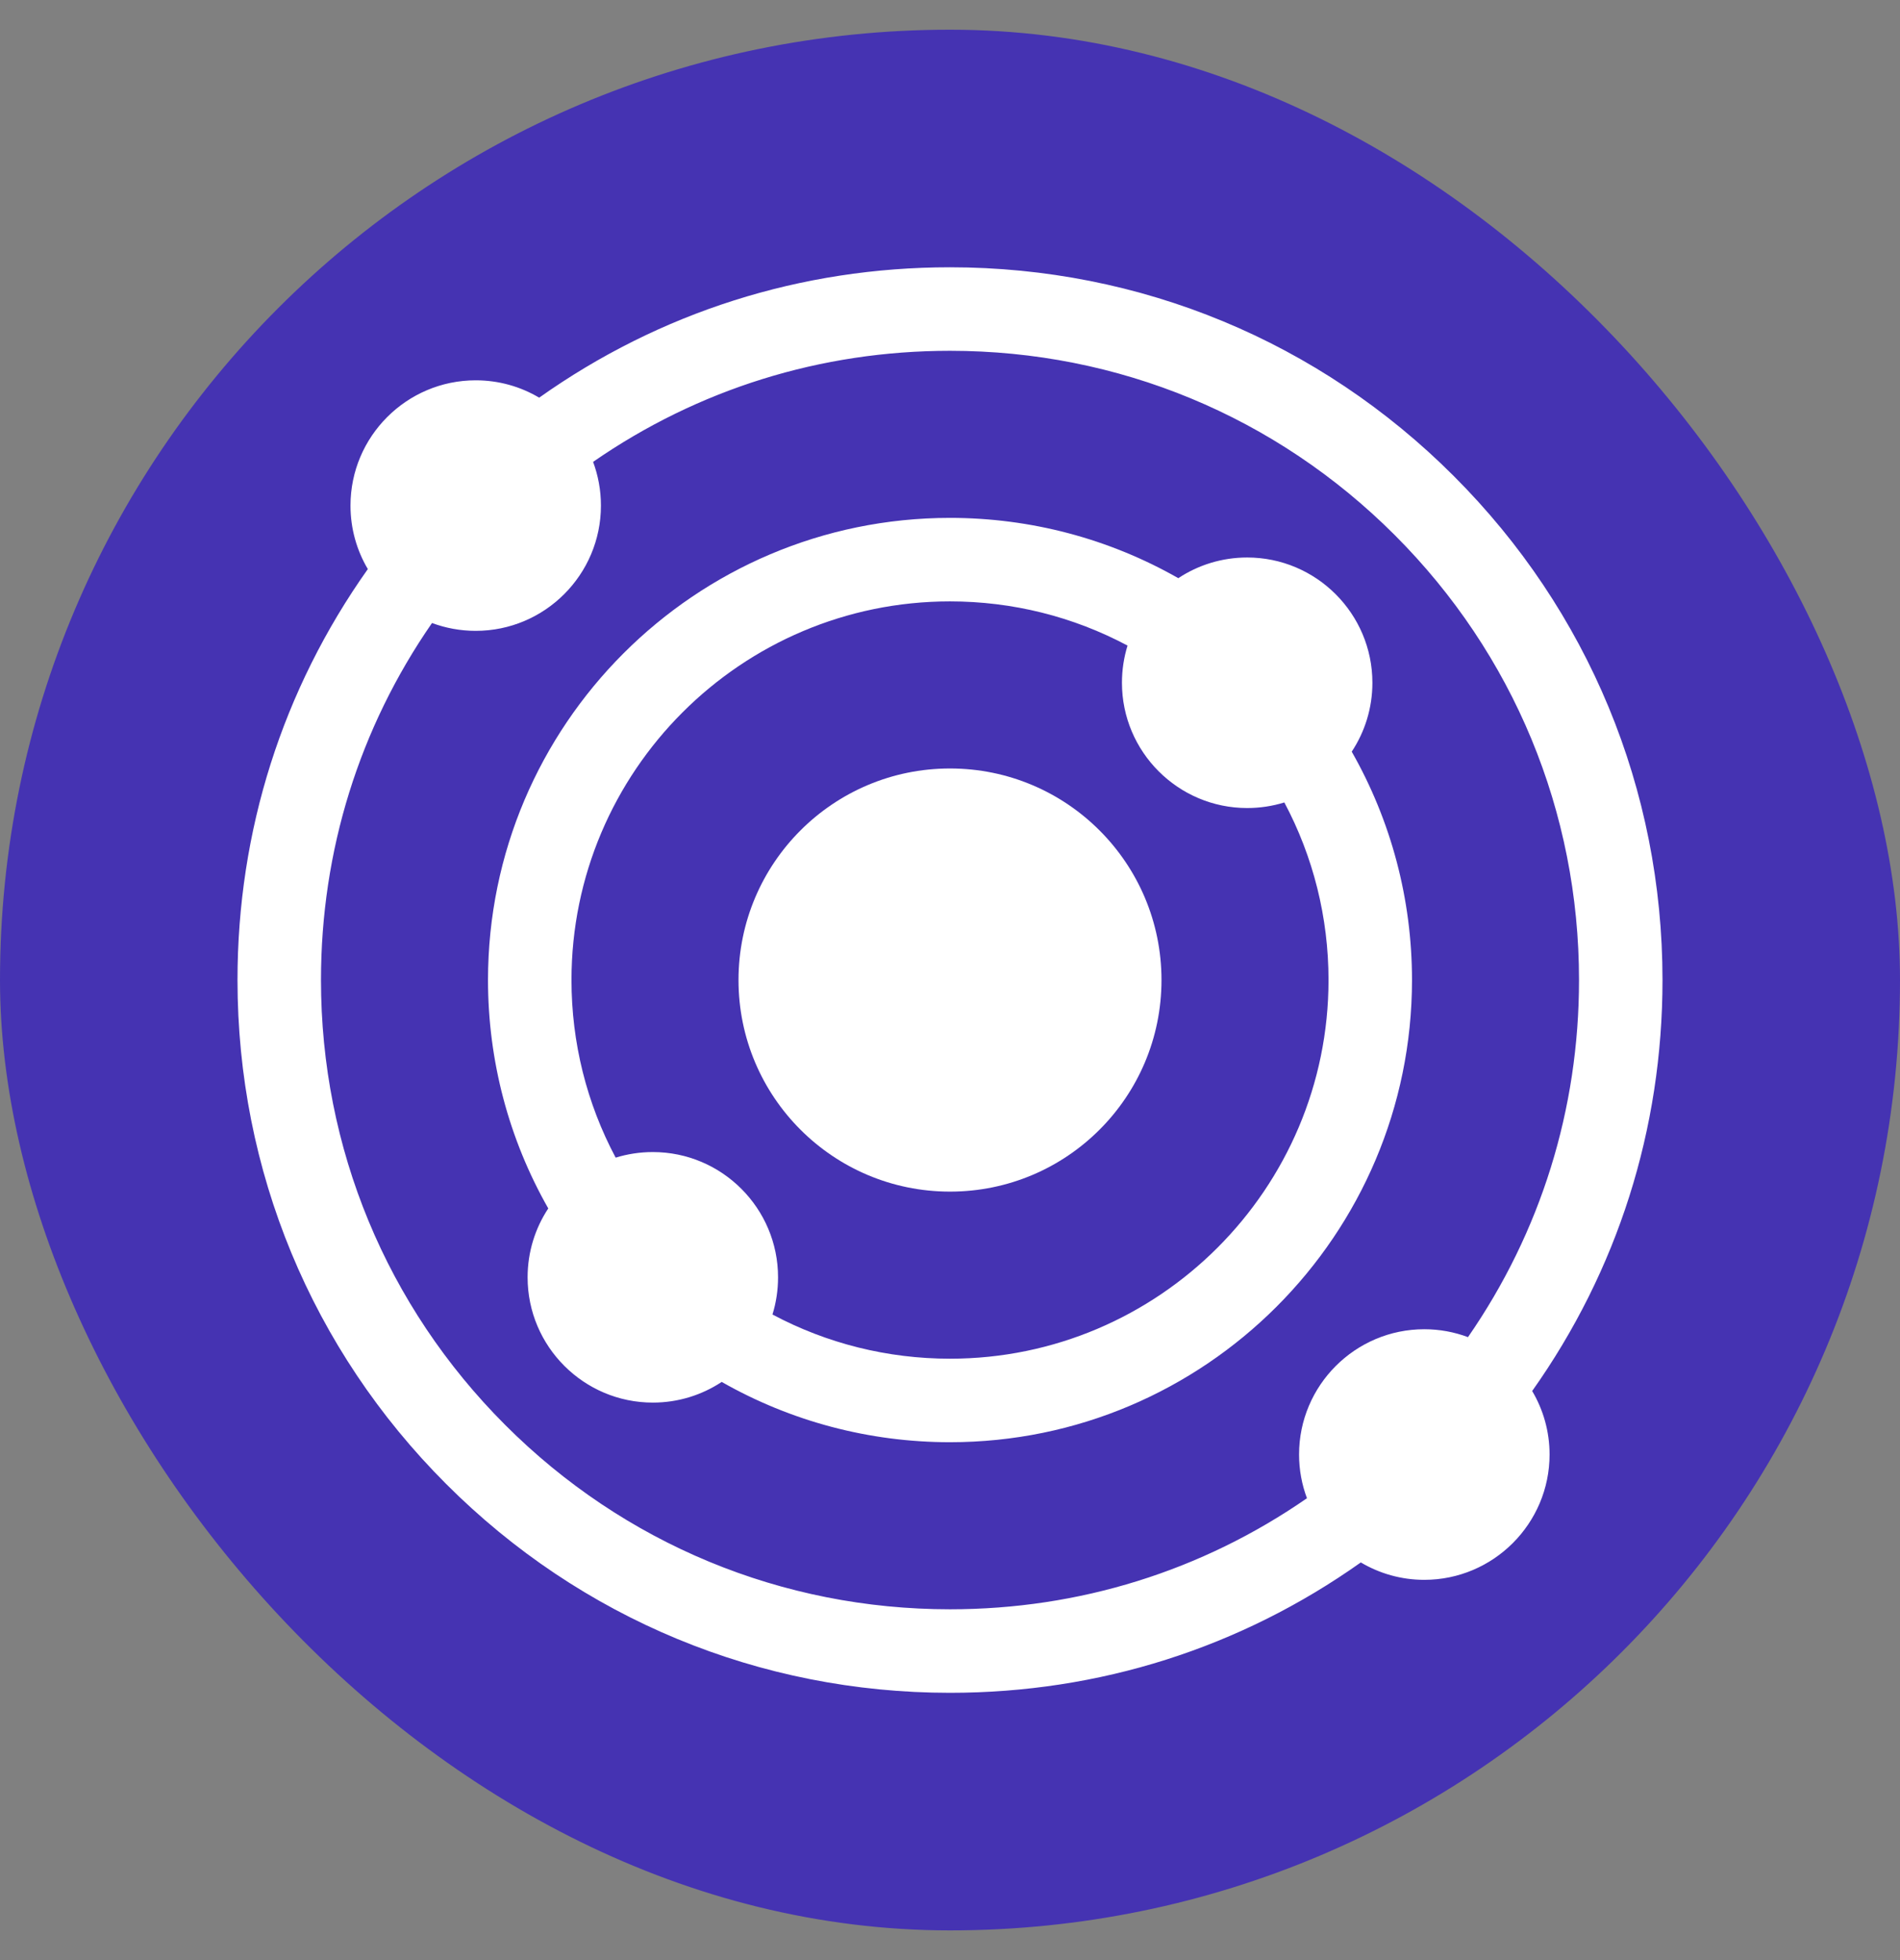 <svg width="32" height="33" viewBox="0 0 32 33" fill="none" xmlns="http://www.w3.org/2000/svg">
<rect x="0" y="0" width="32" height="33" fill="#808080" stroke="none"/>
<rect y="0.5" width="32" height="32" rx="16" fill="#4533B2"/>
<g clip-path="url(#clip0_364_152)">
<path d="M22.766 12.655C22.986 12.322 23.114 11.923 23.114 11.495C23.114 10.332 22.168 9.386 21.005 9.386C20.577 9.386 20.178 9.514 19.845 9.734C18.677 9.069 17.358 8.719 16 8.719C11.709 8.719 8.219 12.209 8.219 16.5C8.219 17.858 8.569 19.177 9.234 20.345C9.014 20.678 8.886 21.077 8.886 21.505C8.886 22.668 9.832 23.614 10.995 23.614C11.423 23.614 11.822 23.486 12.155 23.266C13.323 23.931 14.642 24.281 16 24.281C20.291 24.281 23.781 20.791 23.781 16.5C23.781 15.142 23.431 13.823 22.766 12.655ZM16 22.875C14.948 22.875 13.926 22.619 13.01 22.131C13.071 21.933 13.104 21.723 13.104 21.505C13.104 20.342 12.158 19.396 10.995 19.396C10.777 19.396 10.567 19.429 10.369 19.49C9.881 18.574 9.625 17.552 9.625 16.5C9.625 12.985 12.485 10.125 16 10.125C17.052 10.125 18.074 10.381 18.99 10.869C18.929 11.067 18.896 11.277 18.896 11.495C18.896 12.658 19.842 13.604 21.005 13.604C21.223 13.604 21.433 13.571 21.631 13.51C22.119 14.426 22.375 15.448 22.375 16.5C22.375 20.015 19.515 22.875 16 22.875Z" fill="white"/>
<path d="M16 20.062C17.968 20.062 19.562 18.468 19.562 16.5C19.562 14.533 17.968 12.938 16 12.938C14.033 12.938 12.438 14.533 12.438 16.5C12.438 18.468 14.033 20.062 16 20.062Z" fill="white"/>
<path d="M28 16.5C28 13.295 26.752 10.281 24.485 8.015C22.219 5.748 19.205 4.5 16 4.5C13.49 4.5 11.11 5.257 9.081 6.695C8.767 6.509 8.402 6.403 8.012 6.403C6.849 6.403 5.903 7.349 5.903 8.512C5.903 8.902 6.009 9.267 6.195 9.581C4.757 11.61 4 13.99 4 16.5C4 19.705 5.248 22.719 7.515 24.985C9.781 27.252 12.795 28.5 16 28.5C18.51 28.5 20.89 27.743 22.919 26.305C23.233 26.491 23.598 26.598 23.988 26.598C25.151 26.598 26.098 25.651 26.098 24.488C26.098 24.098 25.991 23.733 25.805 23.419C27.243 21.39 28 19.01 28 16.5ZM8.509 23.991C6.508 21.99 5.406 19.33 5.406 16.5C5.406 14.324 6.051 12.258 7.276 10.489C7.505 10.574 7.753 10.621 8.012 10.621C9.175 10.621 10.121 9.675 10.121 8.512C10.121 8.253 10.074 8.005 9.989 7.776C11.758 6.551 13.824 5.906 16 5.906C18.83 5.906 21.49 7.008 23.491 9.009C25.492 11.01 26.594 13.67 26.594 16.5C26.594 18.676 25.949 20.742 24.724 22.512C24.495 22.426 24.247 22.379 23.988 22.379C22.825 22.379 21.879 23.325 21.879 24.488C21.879 24.747 21.926 24.995 22.012 25.224C20.242 26.449 18.176 27.094 16 27.094C13.17 27.094 10.51 25.992 8.509 23.991Z" fill="white"/>
</g>
<defs>
<clipPath id="clip0_364_152">
<rect width="24" height="24" fill="white" transform="translate(4 4.5)"/>
</clipPath>
</defs>
</svg>
